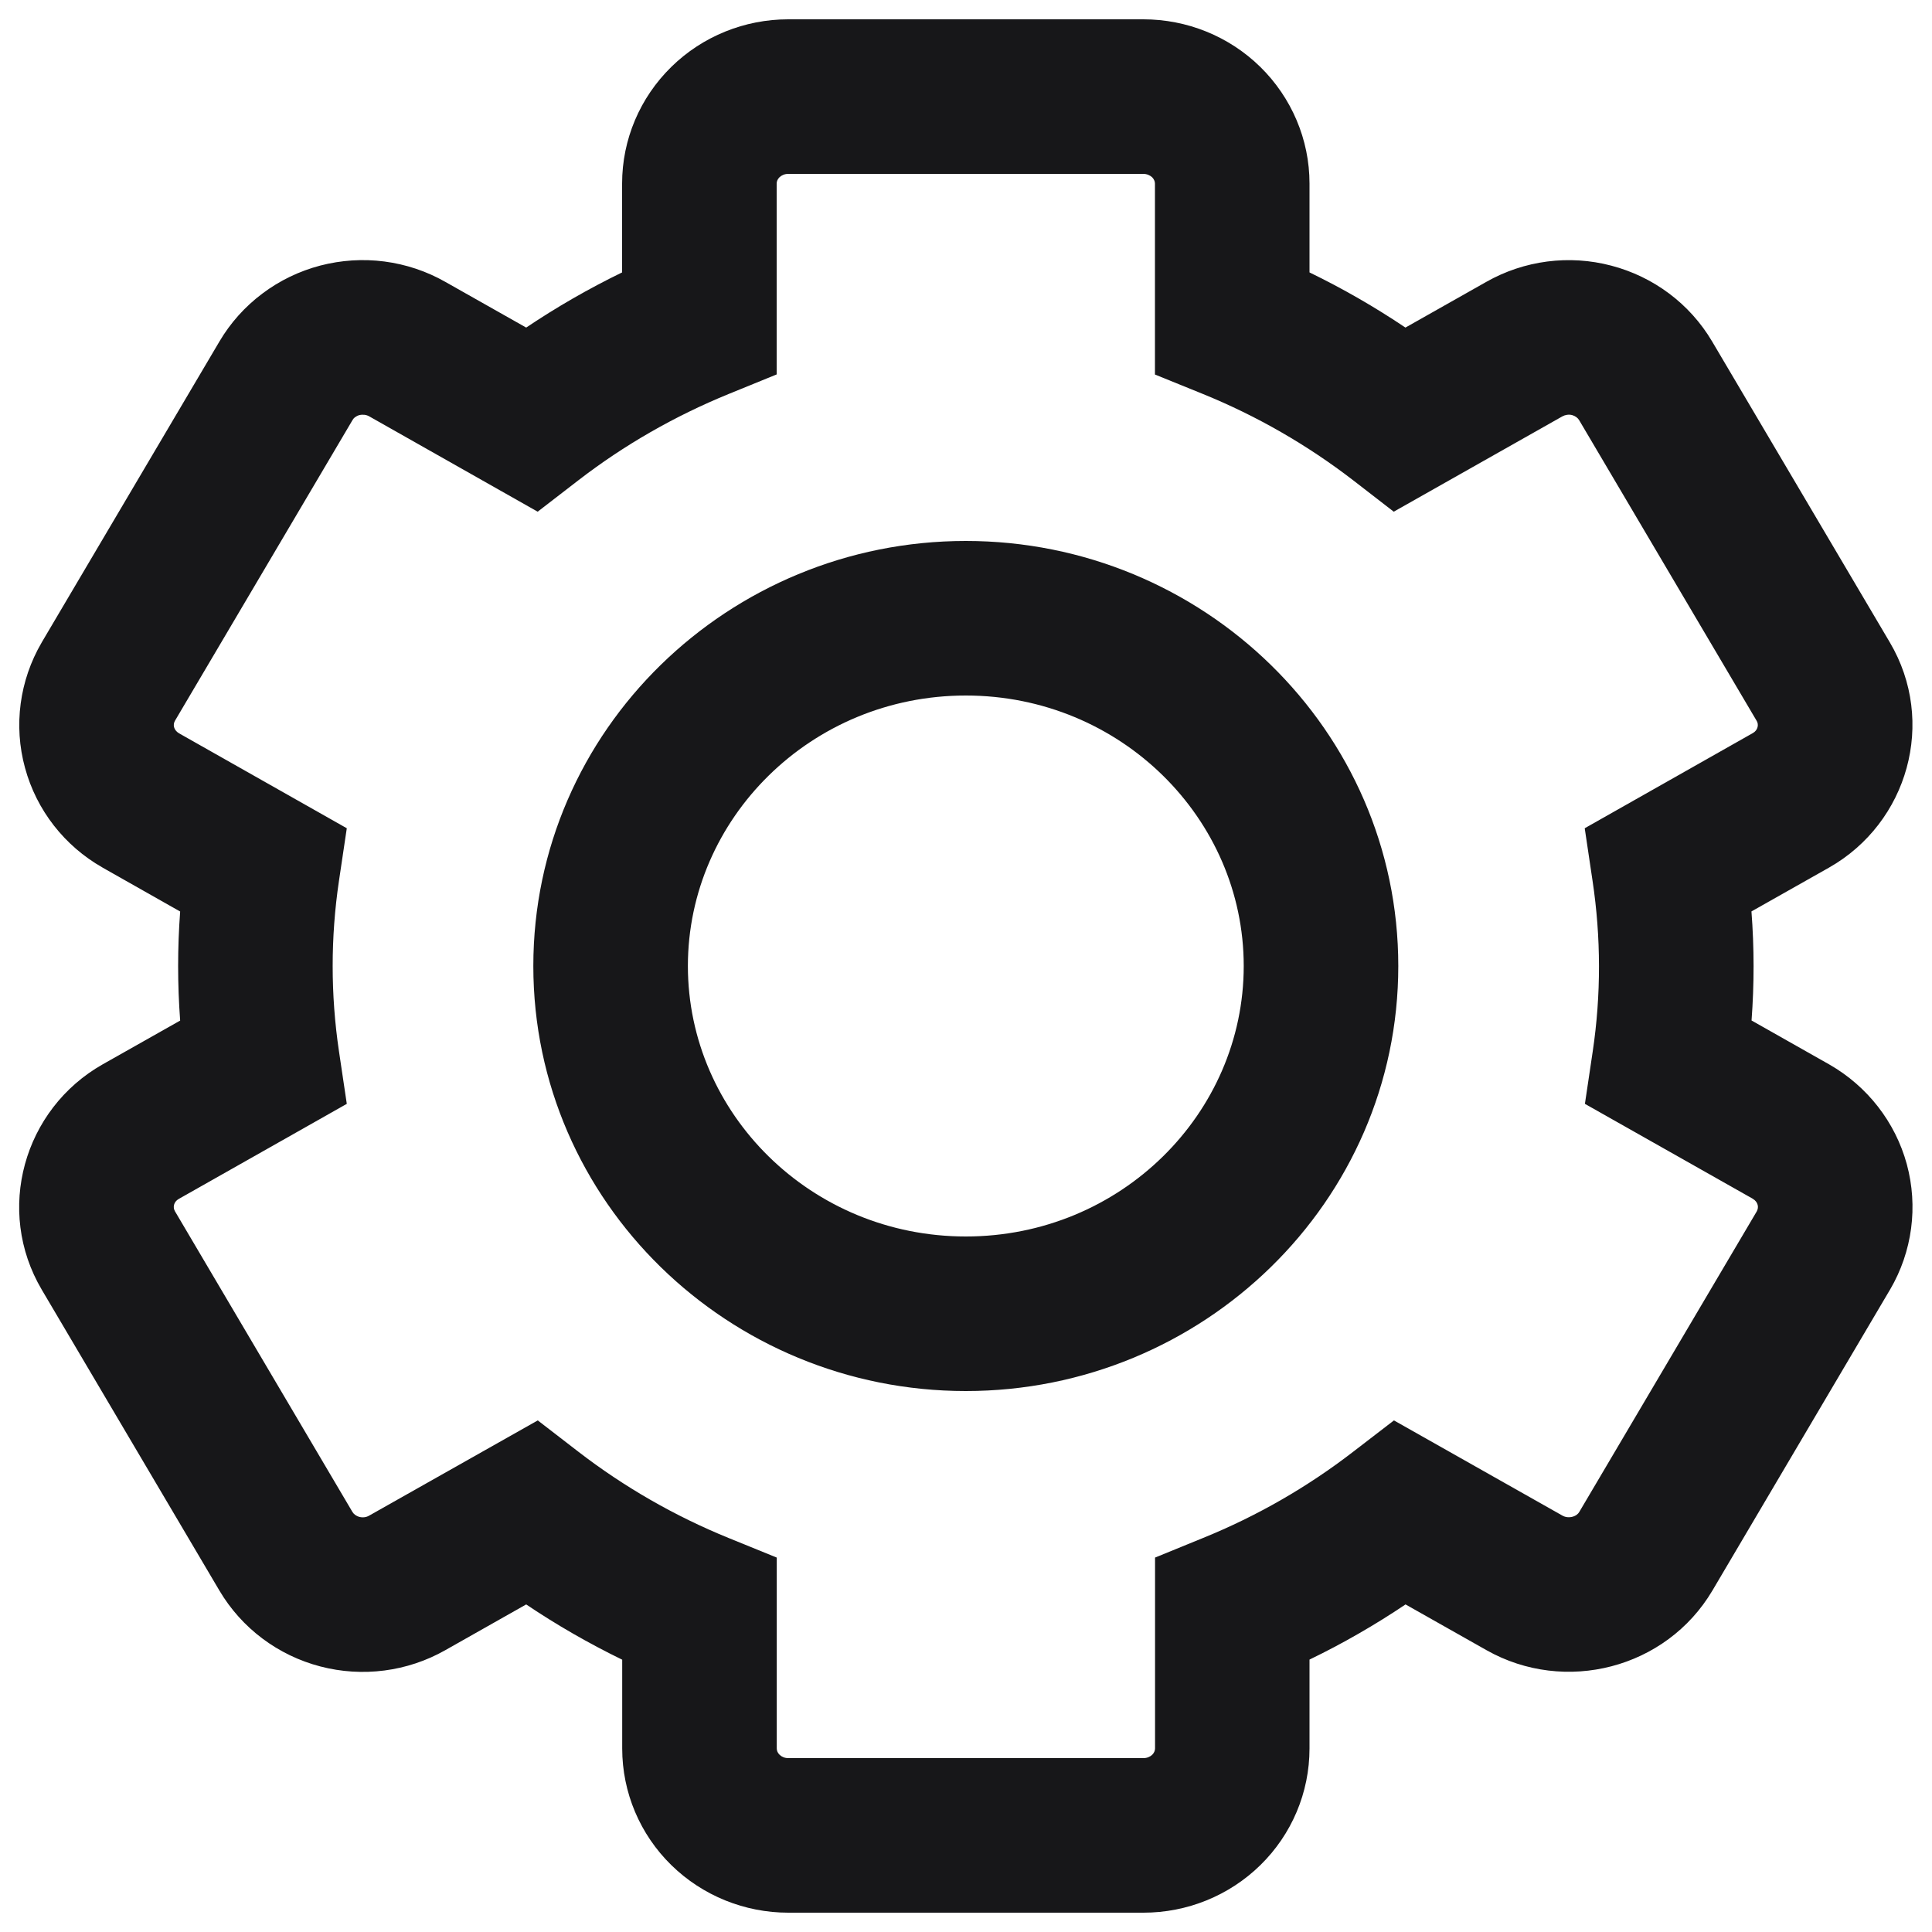 <svg width="20" height="20" viewBox="0 0 20 20" fill="none" xmlns="http://www.w3.org/2000/svg">
<path fill-rule="evenodd" clip-rule="evenodd" d="M6.95 0.692C7.273 0.375 7.709 0.2 8.159 0.2H11.836C12.287 0.2 12.722 0.375 13.046 0.692C13.37 1.01 13.556 1.444 13.556 1.9V2.82C13.9 2.987 14.232 3.178 14.549 3.391L15.386 2.918C15.779 2.695 16.244 2.635 16.68 2.75C17.116 2.864 17.493 3.144 17.724 3.535L19.563 6.649C20.049 7.47 19.752 8.518 18.933 8.982C18.933 8.982 18.933 8.982 18.933 8.982L18.131 9.435C18.16 9.811 18.16 10.189 18.132 10.564L18.938 11.02C19.329 11.244 19.619 11.613 19.739 12.051C19.858 12.49 19.796 12.956 19.567 13.348L19.565 13.351L17.727 16.465C17.248 17.274 16.2 17.541 15.389 17.083L14.55 16.609C14.233 16.822 13.901 17.013 13.556 17.18V18.1C13.556 18.557 13.371 18.991 13.047 19.308C12.723 19.625 12.288 19.8 11.837 19.8H8.16C7.71 19.8 7.274 19.625 6.95 19.308C6.626 18.991 6.441 18.557 6.441 18.1V17.181C6.098 17.014 5.765 16.823 5.447 16.609L4.609 17.083C4.217 17.305 3.752 17.365 3.316 17.251C2.879 17.137 2.502 16.856 2.271 16.465L0.433 13.352C0.433 13.352 0.433 13.352 0.433 13.352C-0.053 12.53 0.244 11.482 1.063 11.018C1.063 11.018 1.063 11.018 1.063 11.018L1.865 10.565C1.837 10.189 1.837 9.812 1.865 9.436L1.063 8.982L1.06 8.98C0.668 8.757 0.378 8.387 0.259 7.949C0.139 7.511 0.202 7.044 0.431 6.652L0.432 6.65L2.271 3.536C2.385 3.342 2.537 3.173 2.716 3.039C2.895 2.904 3.099 2.806 3.316 2.749C3.532 2.693 3.757 2.678 3.979 2.707C4.201 2.736 4.415 2.807 4.61 2.918C4.61 2.918 4.61 2.918 4.61 2.918L5.447 3.391C5.764 3.178 6.096 2.987 6.44 2.82V1.9C6.44 1.444 6.625 1.01 6.95 0.692ZM8.159 1.8C8.122 1.8 8.09 1.815 8.069 1.835C8.048 1.856 8.04 1.879 8.04 1.9V3.876L7.542 4.079C6.984 4.307 6.46 4.607 5.986 4.973L5.566 5.297L3.822 4.31C3.808 4.302 3.791 4.296 3.773 4.294C3.755 4.292 3.737 4.293 3.721 4.297C3.704 4.301 3.689 4.309 3.677 4.318C3.664 4.327 3.655 4.338 3.649 4.349L1.812 7.46C1.812 7.46 1.812 7.46 1.812 7.46C1.799 7.482 1.796 7.506 1.802 7.528C1.808 7.55 1.824 7.574 1.853 7.591L3.59 8.574L3.509 9.118C3.422 9.703 3.422 10.297 3.509 10.883L3.59 11.427L1.851 12.411C1.795 12.442 1.789 12.502 1.81 12.536L1.81 12.537L3.648 15.651C3.661 15.673 3.686 15.694 3.721 15.703C3.756 15.712 3.792 15.707 3.821 15.69L5.567 14.704L5.987 15.028C6.463 15.395 6.989 15.696 7.542 15.921L8.041 16.124V18.1C8.041 18.121 8.049 18.145 8.07 18.165C8.091 18.186 8.123 18.2 8.16 18.2H11.837C11.874 18.2 11.906 18.186 11.928 18.165C11.948 18.145 11.957 18.121 11.957 18.1V16.124L12.454 15.921C13.013 15.694 13.536 15.393 14.01 15.027L14.43 14.704L16.175 15.69C16.175 15.69 16.175 15.69 16.175 15.69C16.204 15.706 16.239 15.711 16.276 15.702C16.314 15.692 16.337 15.672 16.349 15.651C16.349 15.651 16.349 15.651 16.349 15.651L18.186 12.54C18.186 12.54 18.186 12.54 18.186 12.54C18.198 12.518 18.201 12.494 18.195 12.472C18.189 12.45 18.173 12.426 18.145 12.41C18.144 12.41 18.144 12.409 18.144 12.409L16.407 11.427L16.488 10.883C16.575 10.298 16.574 9.704 16.486 9.118L16.405 8.574L18.145 7.589C18.2 7.558 18.207 7.499 18.186 7.464L16.347 4.349C16.347 4.349 16.347 4.349 16.347 4.349C16.334 4.327 16.309 4.307 16.275 4.297C16.24 4.288 16.203 4.294 16.174 4.31L14.428 5.297L14.008 4.972C13.534 4.607 13.012 4.306 12.454 4.079L11.956 3.877V1.9C11.956 1.879 11.947 1.856 11.927 1.835C11.905 1.815 11.873 1.8 11.836 1.8H8.159ZM9.998 7.2C8.396 7.2 7.121 8.473 7.121 10C7.121 11.528 8.396 12.8 9.998 12.8C11.6 12.8 12.875 11.528 12.875 10C12.875 8.473 11.6 7.2 9.998 7.2ZM5.521 10C5.521 7.557 7.544 5.6 9.998 5.6C12.451 5.6 14.475 7.557 14.475 10C14.475 12.443 12.451 14.4 9.998 14.4C7.544 14.4 5.521 12.443 5.521 10Z" fill="#171719"/>
</svg>
